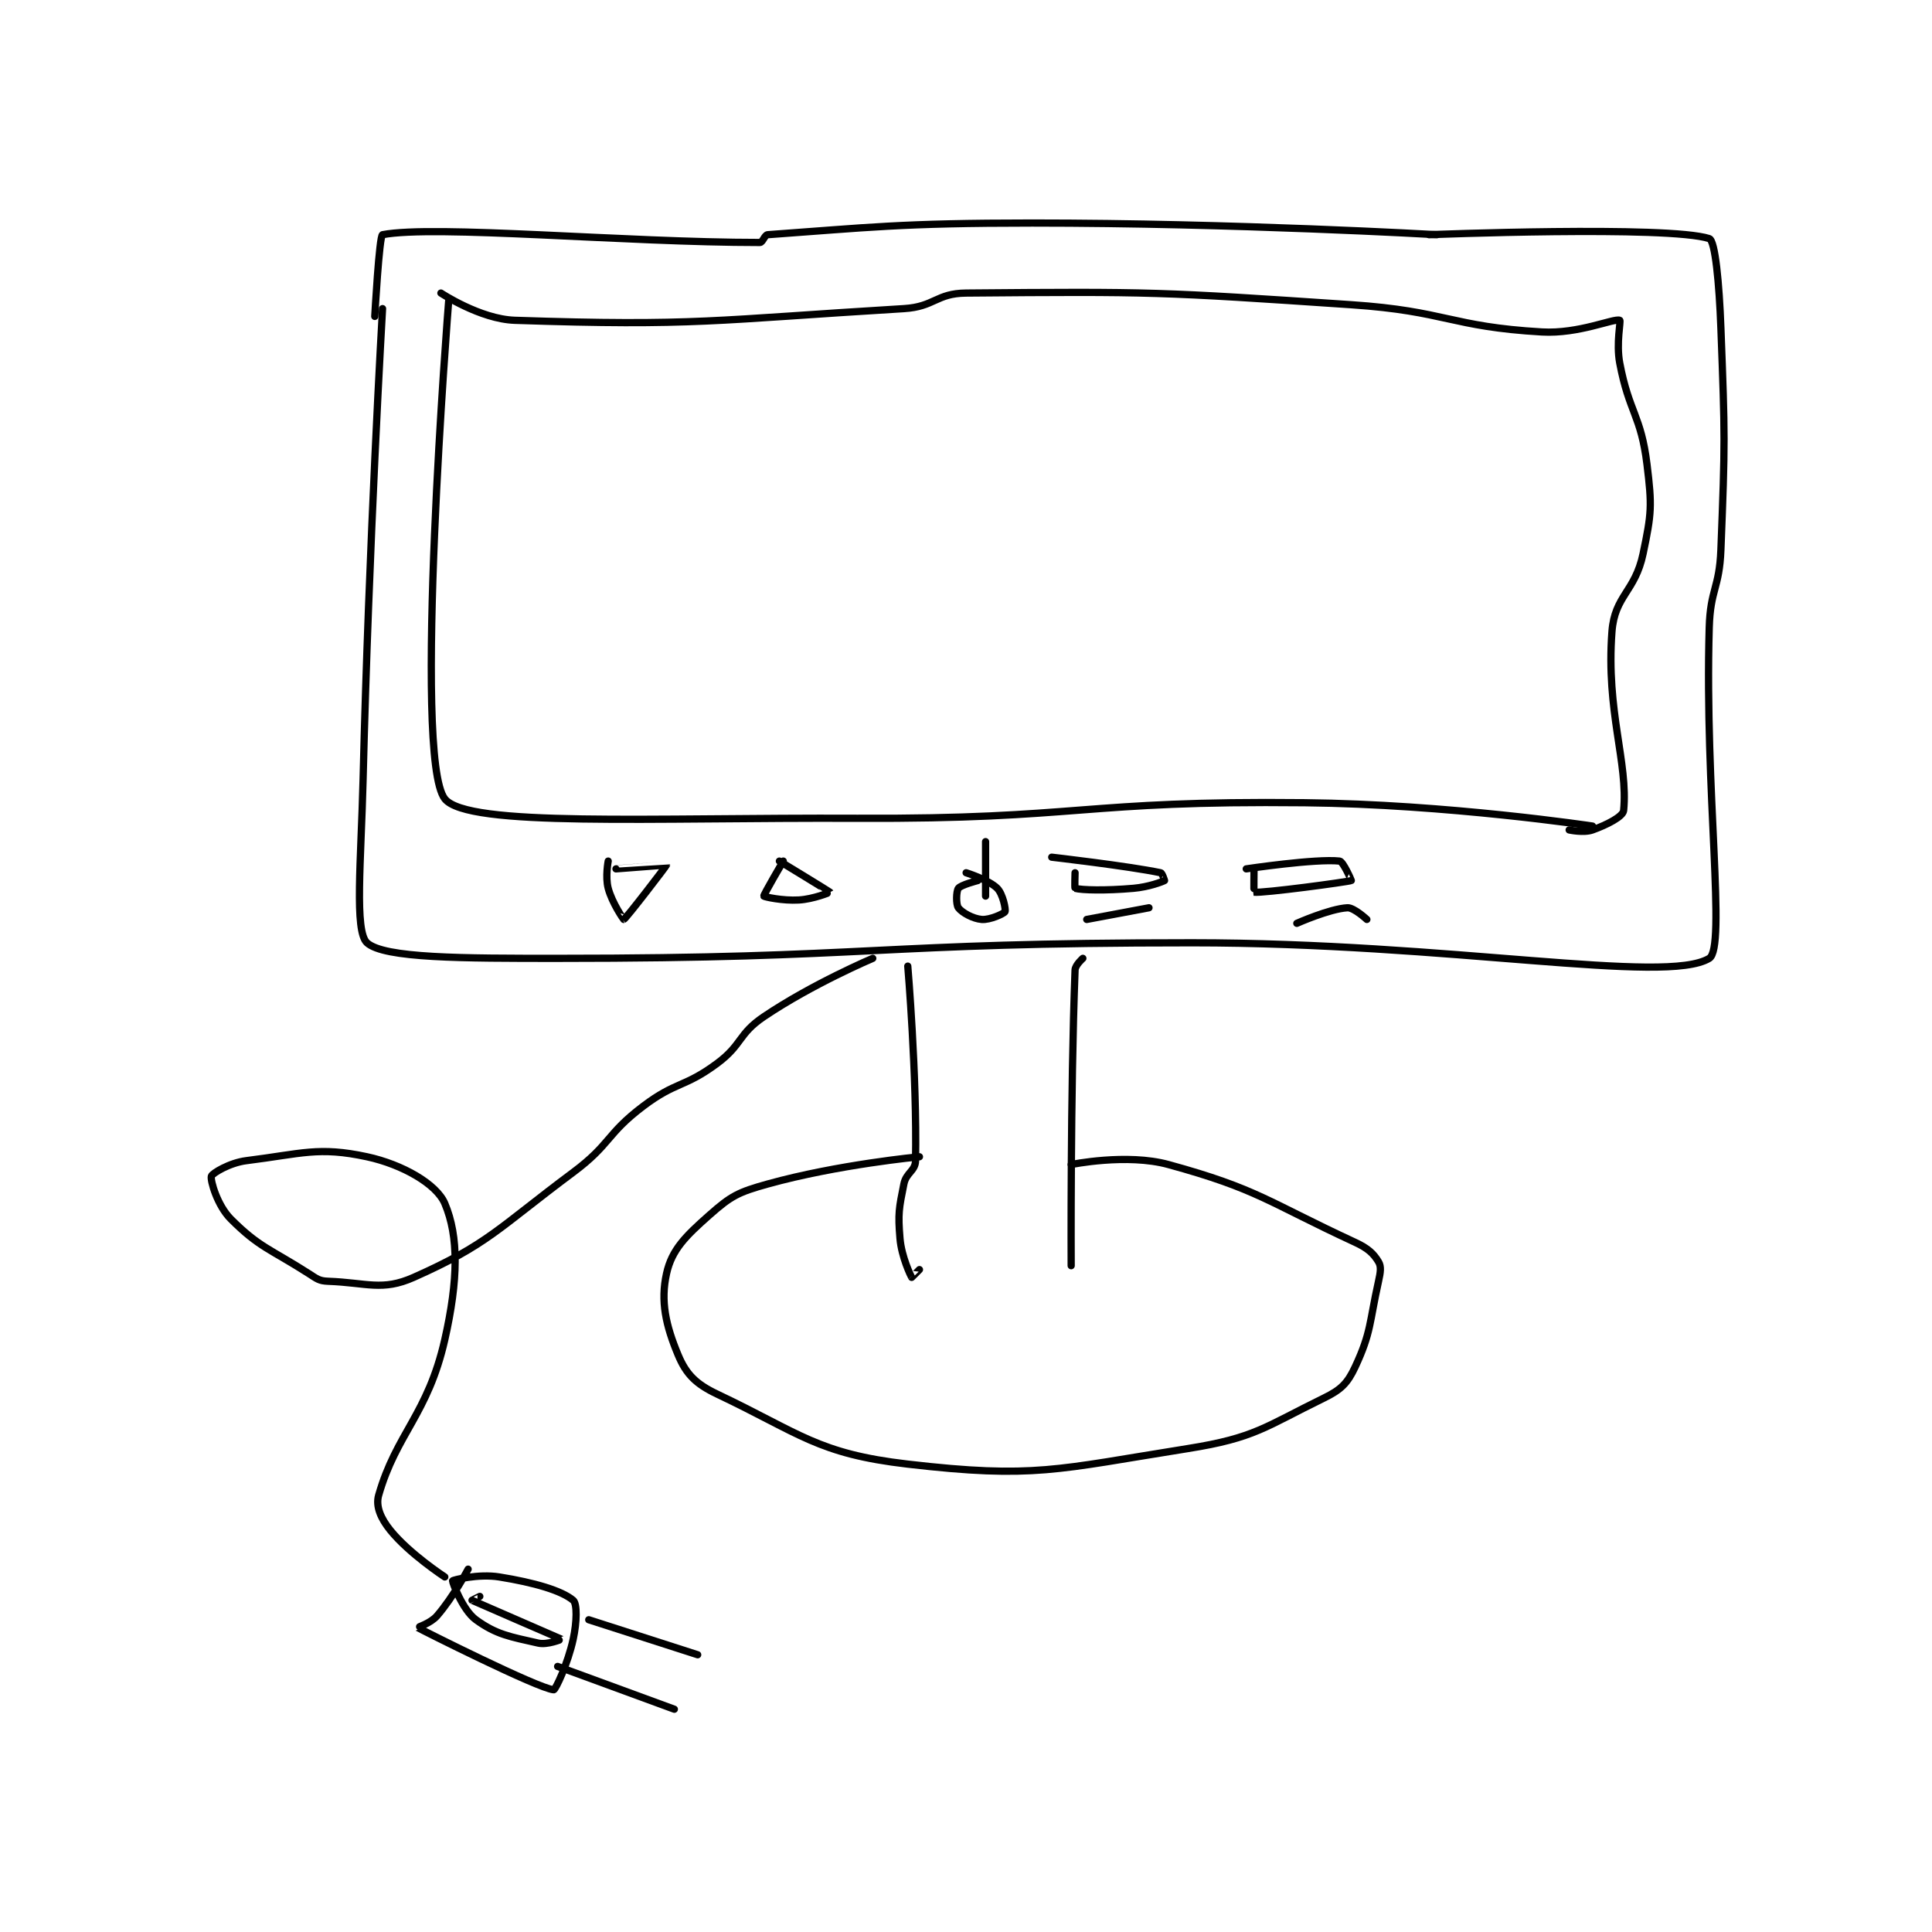 <?xml version="1.0" encoding="utf-8"?>
<!DOCTYPE svg PUBLIC "-//W3C//DTD SVG 1.1//EN" "http://www.w3.org/Graphics/SVG/1.1/DTD/svg11.dtd">
<svg viewBox="0 0 800 800" preserveAspectRatio="xMinYMin meet" xmlns="http://www.w3.org/2000/svg" version="1.1">
<g fill="none" stroke="black" stroke-linecap="round" stroke-linejoin="round" stroke-width="1.863">
<g transform="translate(87.52,92.352) scale(1.611) translate(-56,-48.133)">
<path id="0" d="M100 70.133 C100 70.133 96.482 130.737 95 191.133 C94.486 212.064 92.723 230.118 96 233.133 C100.355 237.14 120.637 237.133 145 237.133 C226.043 237.133 226.621 233.133 308 233.133 C374.401 233.133 429.8 243.954 441 237.133 C445.441 234.429 439.8 194.13 441 152.133 C441.284 142.209 443.613 142.066 444 132.133 C445.096 103.99 445.058 103.355 444 75.133 C443.571 63.69 442.535 52.624 441 52.133 C430.285 48.705 369 51.133 369 51.133 "/>
<path id="1" d="M371 51.133 C371 51.133 318.862 48.133 267 48.133 C233.09 48.133 224.613 49.304 199 51.133 C198.195 51.191 197.716 53.133 197 53.133 C162.272 53.133 113.442 48.553 100 51.133 C99.161 51.294 98 72.133 98 72.133 "/>
<path id="2" d="M117 68.133 C117 68.133 107.646 185.552 116 196.133 C121.824 203.51 169.167 200.894 222 201.133 C279.297 201.393 279.911 196.529 337 197.133 C373.781 197.523 411 203.133 411 203.133 "/>
<path id="3" d="M115 66.133 C115 66.133 125.077 72.833 134 73.133 C180.344 74.691 185.234 73.076 234 70.133 C241.906 69.656 242.282 66.2 250 66.133 C297.638 65.719 299.931 65.818 349 69.133 C373.471 70.787 374.403 74.765 398 76.133 C407.469 76.682 416.531 72.546 418 73.133 C418.344 73.271 417.03 79.004 418 84.133 C420.41 96.874 423.455 97.512 425 110.133 C426.316 120.884 426.198 122.632 424 133.133 C421.947 142.94 416.702 143.865 416 153.133 C414.44 173.721 420.205 186.844 419 199.133 C418.848 200.689 414.705 202.81 411 204.133 C408.728 204.945 405 204.133 405 204.133 "/>
<path id="4" d="M253 217.133 C253 217.133 248.619 218.266 248 219.133 C247.444 219.912 247.372 223.296 248 224.133 C248.942 225.39 251.739 226.945 254 227.133 C256.11 227.309 259.75 225.633 260 225.133 C260.25 224.633 259.457 220.59 258 219.133 C255.814 216.948 250 215.133 250 215.133 "/>
<path id="5" d="M255 221.133 L255 207.133 "/>
<path id="6" d="M278 215.133 C278 215.133 277.875 219.1 278 219.133 C279.75 219.6 285.777 219.761 293 219.133 C296.936 218.791 300.472 217.435 301 217.133 C301.008 217.129 300.417 215.22 300 215.133 C291.491 213.373 272 211.133 272 211.133 "/>
<path id="7" d="M324 214.133 C324 214.133 323.931 220.125 324 220.133 C326.356 220.416 347.993 217.5 349 217.133 C349.046 217.117 346.912 212.235 346 212.133 C339.899 211.456 322 214.133 322 214.133 "/>
<path id="8" d="M281 227.133 L297 224.133 "/>
<path id="9" d="M335 228.133 C335 228.133 343.414 224.388 348 224.133 C349.676 224.04 353 227.133 353 227.133 "/>
<path id="10" d="M203 212.133 C203 212.133 197.886 220.849 198 221.133 C198.075 221.32 202.819 222.379 207 222.133 C210.796 221.91 215.009 220.151 215 220.133 C214.934 220.002 202 212.133 202 212.133 "/>
<path id="11" d="M160 214.133 C160 214.133 172.998 213.12 173 213.133 C173.024 213.291 162.587 226.898 162 227.133 C161.972 227.145 159.013 222.931 158 219.133 C157.218 216.202 158 212.133 158 212.133 "/>
<path id="12" d="M235 239.133 C235 239.133 237.392 267.164 237 289.133 C236.952 291.795 234.587 292.197 234 295.133 C232.736 301.451 232.461 302.665 233 309.133 C233.397 313.897 235.815 318.838 236 319.133 C236.012 319.152 238 317.133 238 317.133 "/>
<path id="13" d="M280 237.133 C280 237.133 278.049 238.834 278 240.133 C276.781 272.241 277 316.133 277 316.133 "/>
<path id="14" d="M238 288.133 C238 288.133 217.097 290.106 199 295.133 C191.388 297.248 189.596 298.183 184 303.133 C177.848 308.575 174.358 312.024 173 318.133 C171.417 325.254 172.785 331.467 176 339.133 C178.05 344.022 180.526 346.535 186 349.133 C207.362 359.271 211.818 364.451 235 367.133 C267.464 370.889 273.142 368.513 307 363.133 C324.277 360.388 326.791 357.561 342 350.133 C346.38 347.994 348.038 346.337 350 342.133 C354.146 333.248 353.616 330.863 356 320.133 C356.511 317.834 356.742 316.37 356 315.133 C354.724 313.007 353.272 311.648 350 310.133 C327.464 299.7 324.996 296.434 302 290.133 C291.25 287.188 277 290.133 277 290.133 "/>
<path id="15" d="M226 237.133 C226 237.133 210.541 243.668 198 252.133 C191.388 256.596 192.515 259.299 186 264.133 C177.534 270.414 175.456 268.734 167 275.133 C157.448 282.362 158.708 284.894 149 292.133 C129.654 306.561 127.124 310.634 108 319.133 C99.901 322.733 96.008 320.504 86 320.133 C83.688 320.048 83.169 319.522 81 318.133 C70.997 311.731 68.36 311.493 61 304.133 C57.536 300.67 55.704 294.243 56 293.133 C56.196 292.399 60.661 289.676 65 289.133 C79.216 287.356 83.545 285.447 96 288.133 C105.139 290.104 113.881 295.154 116 300.133 C119.615 308.63 119.478 319.788 116 335.133 C111.642 354.36 103.533 359.268 99 375.133 C98.177 378.013 99.59 381.156 102 384.133 C106.921 390.213 116 396.133 116 396.133 "/>
<path id="16" d="M122 394.133 C122 394.133 118.245 401.235 114 406.133 C112.356 408.031 108.948 409.1 109 409.133 C109.759 409.614 140.037 424.836 144 425.133 C144.441 425.166 147.634 418.418 149 412.133 C149.97 407.672 150.043 403.011 149 402.133 C146.022 399.625 139.017 397.588 130 396.133 C124.654 395.271 118.124 396.907 118 397.133 C117.89 397.336 120.551 404.625 124 407.133 C129.292 410.982 132.815 411.5 140 413.133 C142.389 413.676 146.012 412.141 146 412.133 C145.933 412.09 123.355 402.319 123 402.133 C122.981 402.124 125 401.133 125 401.133 "/>
<path id="17" d="M153 407.133 L181 416.133 "/>
<path id="18" d="M145 419.133 L175 430.133 "/>
</g>
</g>
</svg>
